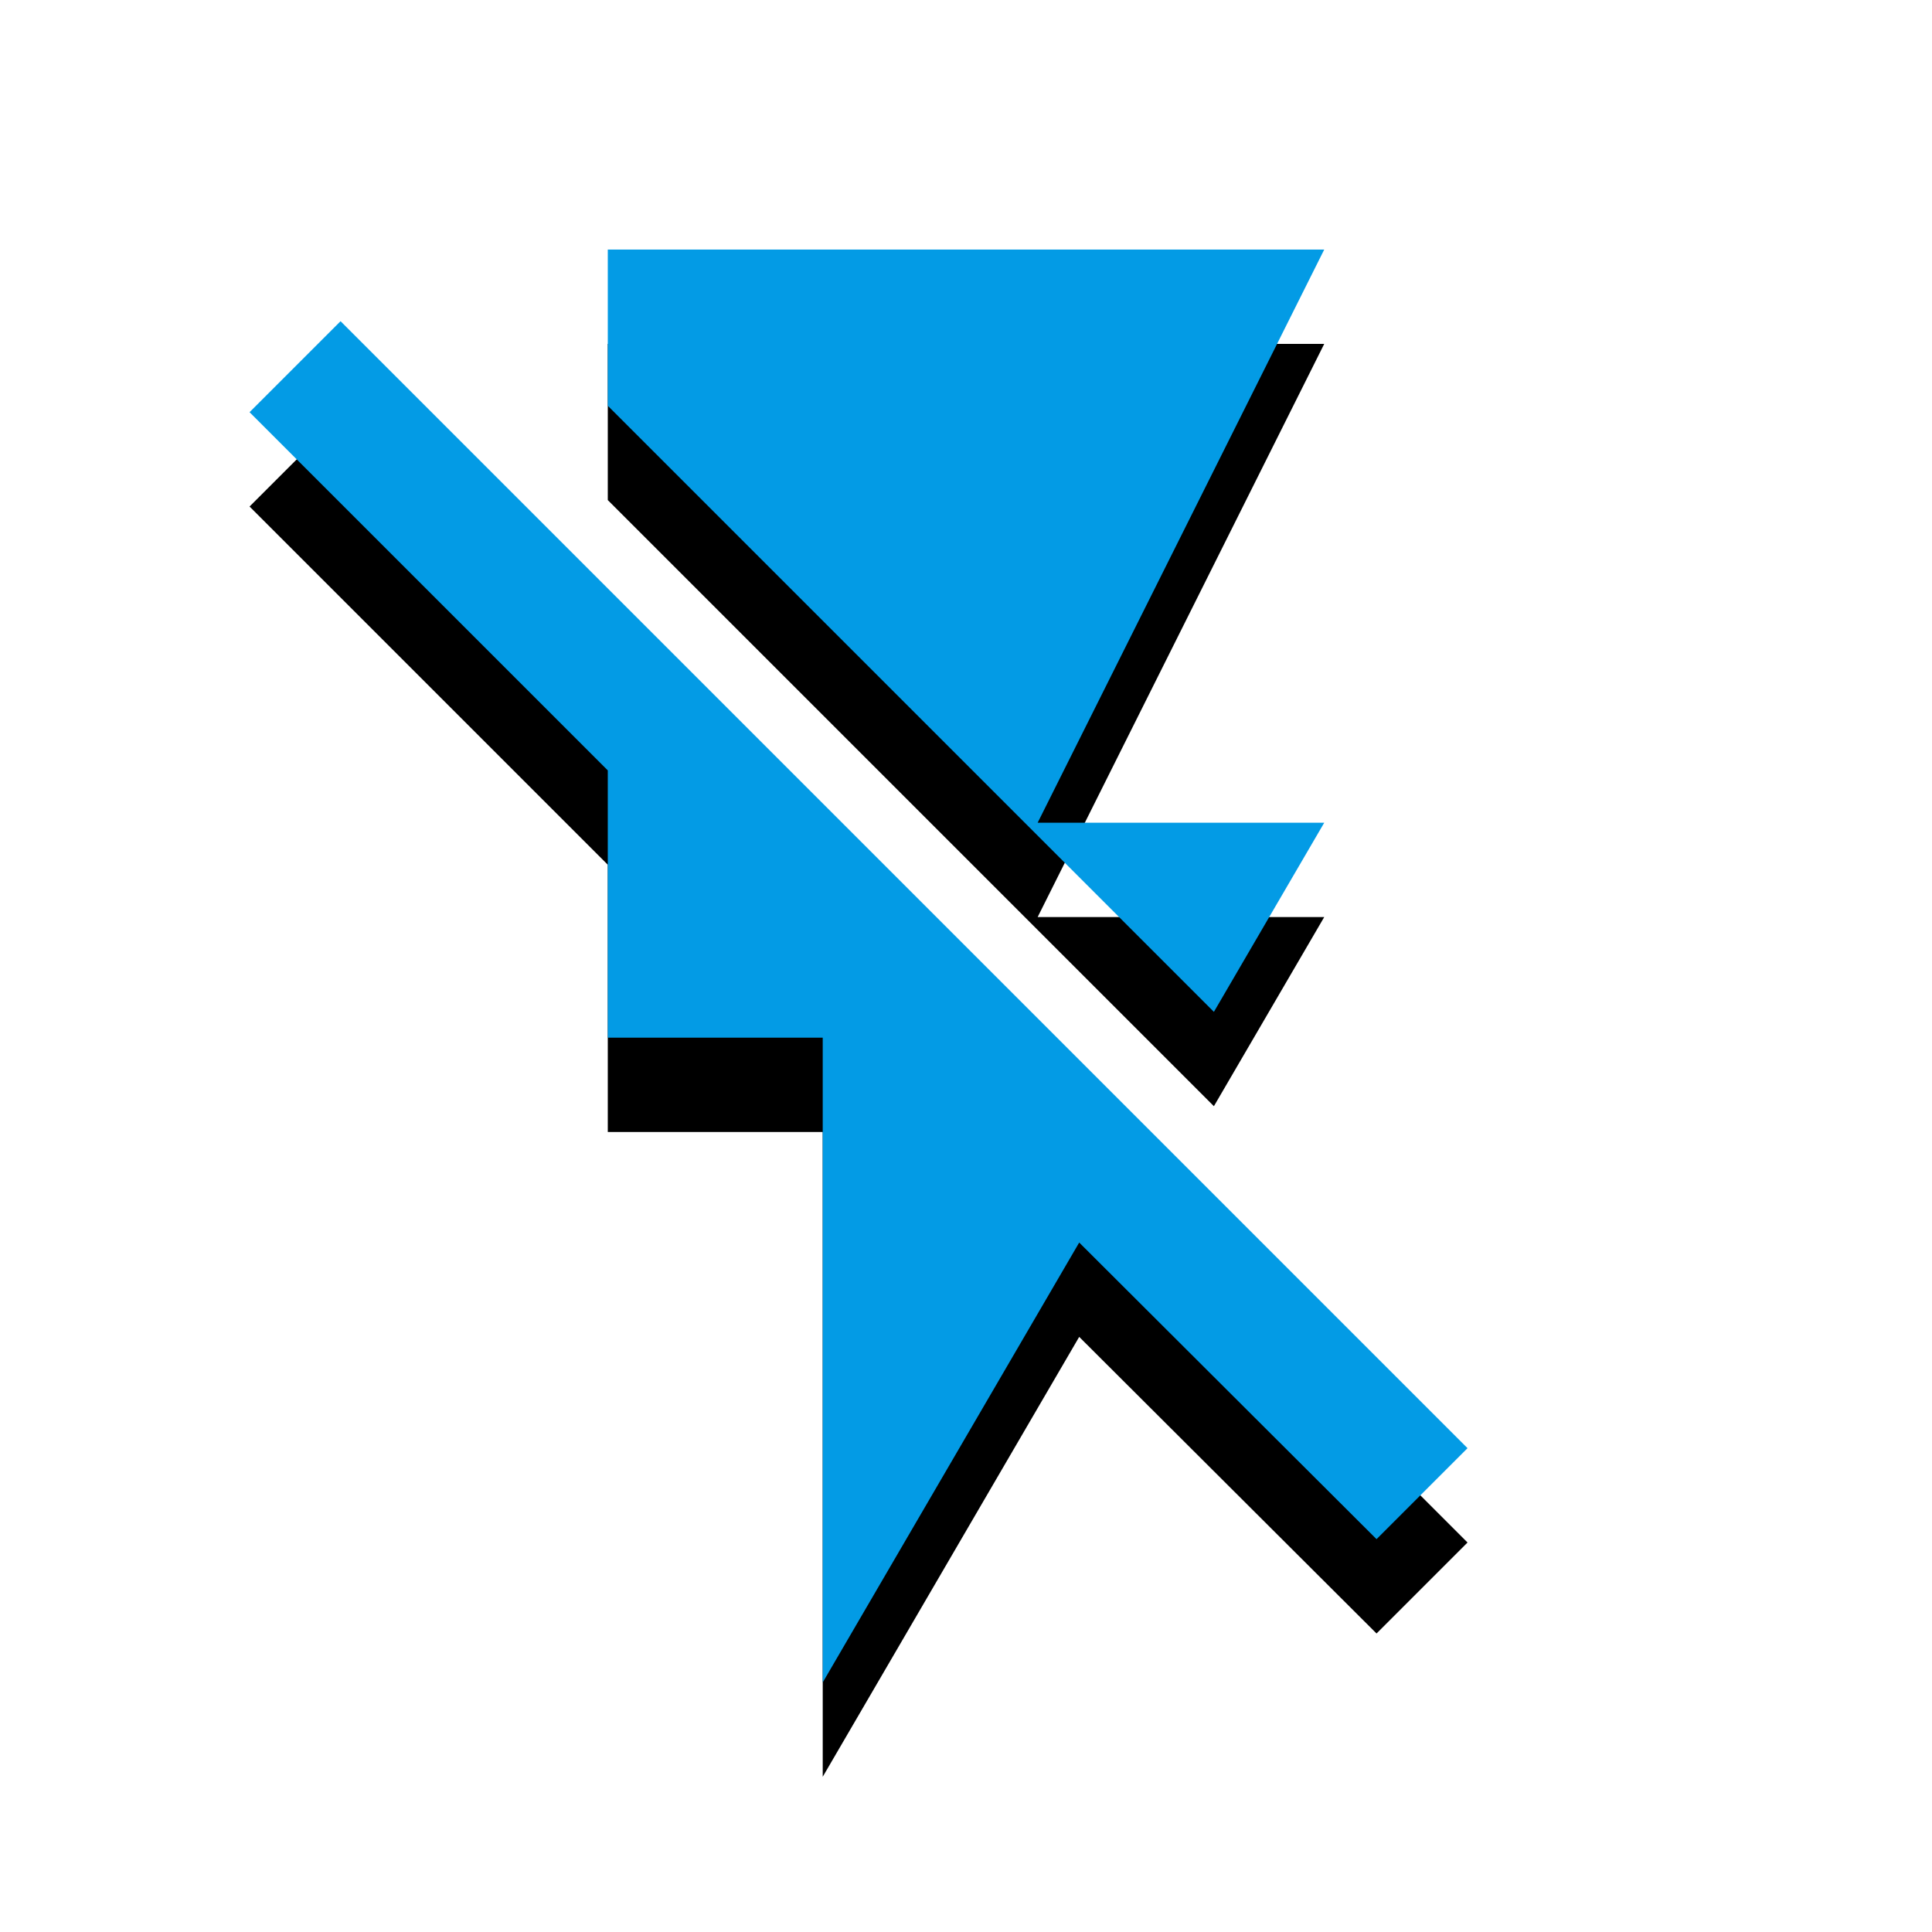<svg version="1.1" xmlns="http://www.w3.org/2000/svg" xmlns:xlink="http://www.w3.org/1999/xlink" viewBox="0,0,1024,1024">
	<!-- Color names: teamapps-color-1 -->
	<desc>flash_off icon - Licensed under Apache License v2.0 (http://www.apache.org/licenses/LICENSE-2.0) - Created with Iconfu.com - Derivative work of Material icons (Copyright Google Inc.)</desc>
	<defs>
		<clipPath id="clip-Pb3pRr8S">
			<path d="M39.26,89.26h831.55v934.74h-831.55z"/>
		</clipPath>
		<filter id="filter-n7y5HyAF" x="-15%" y="-6%" width="150%" height="143%" color-interpolation-filters="sRGB">
			<feColorMatrix values="1 0 0 0 0 0 1 0 0 0 0 0 1 0 0 0 0 0 0.2 0" in="SourceGraphic"/>
			<feOffset dy="20"/>
			<feGaussianBlur stdDeviation="11" result="blur0"/>
			<feColorMatrix values="1 0 0 0 0 0 1 0 0 0 0 0 1 0 0 0 0 0 0.3 0" in="SourceGraphic"/>
			<feOffset dy="30"/>
			<feGaussianBlur stdDeviation="20" result="blur1"/>
			<feMerge>
				<feMergeNode in="blur0"/>
				<feMergeNode in="blur1"/>
			</feMerge>
		</filter>
	</defs>
	<g fill="none" fill-rule="nonzero" style="mix-blend-mode: normal">
		<g clip-path="url(#clip-Pb3pRr8S)">
			<path d="M777.82,767.56l-48.23,48.22l-157.59,-157.21l-135.94,233.16v-341.76h-113.92v-141.64l-189.87,-189.86l48.23,-48.23zM643.39,536.31l-321.25,-321.25v-82.79h379.73l-151.89,303.79h151.89z" fill="#000000" filter="url(#filter-n7y5HyAF)"/>
		</g>
		<g>
			<g color="#039be5" class="teamapps-color-1">
				<path d="M777.82,767.56l-48.23,48.22l-157.59,-157.21l-135.94,233.16v-341.76h-113.92v-141.64l-189.87,-189.86l48.23,-48.23zM643.39,536.31l-321.25,-321.25v-82.79h379.73l-151.89,303.79h151.89z" fill="currentColor"/>
			</g>
		</g>
	</g>
</svg>